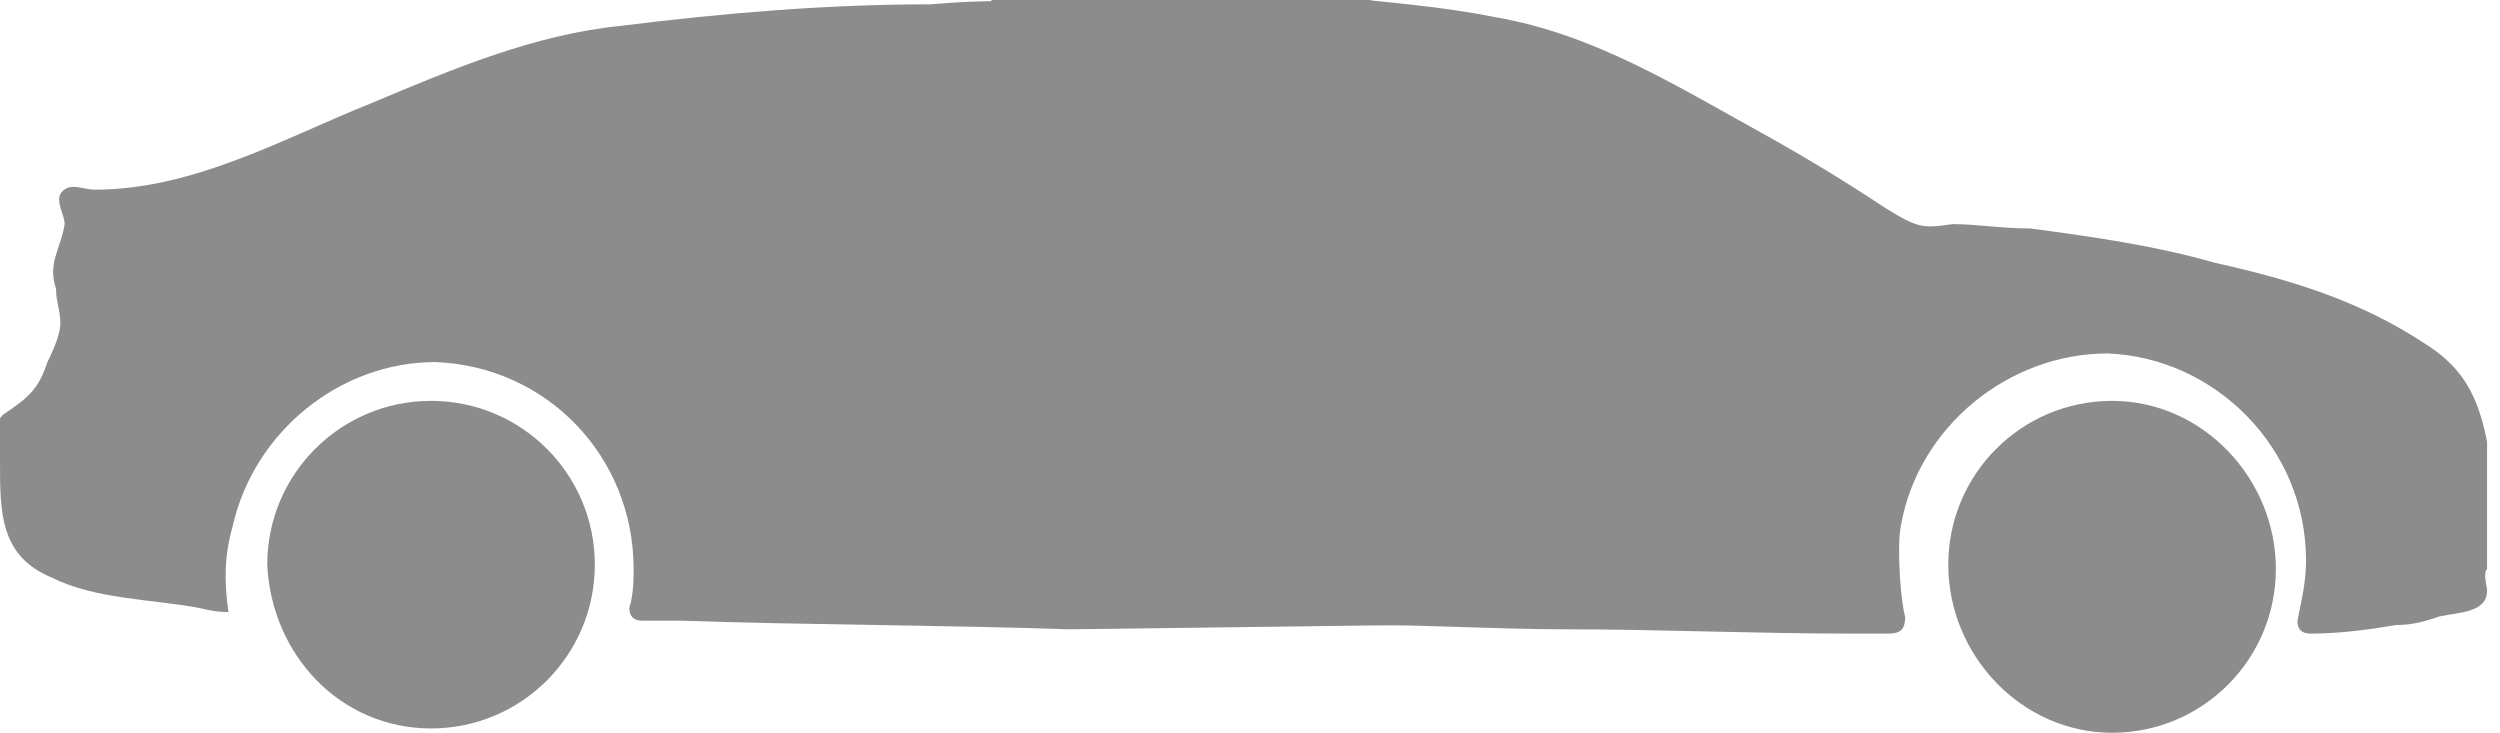 <svg width="58" height="17" viewBox="0 0 58 17" fill="none" xmlns="http://www.w3.org/2000/svg">
<g clip-path="url(#clip0)">
<path d="M10 16.9C12.1 16.9 13.8 15.2 13.8 13.1C13.8 11 12.1 9.3 10 9.3C7.9 9.3 6.2 11 6.2 13.1C6.3 15.2 7.9 16.9 10 16.9Z" fill="#8C8C8C"/>
<path d="M24.8 0.1V14.6C21.8 14.5 18.8 14.5 15.8 14.4H14.9C14.7 14.4 14.6 14.3 14.6 14.1C14.7 13.8 14.7 13.4 14.7 13.2C14.7 10.6 12.7 8.5 10.1 8.4C7.9 8.4 5.9 10 5.4 12.2C5.2 12.9 5.2 13.5 5.3 14.2C5.2 14.2 5 14.2 4.6 14.1C3.5 13.9 2.2 13.9 1.2 13.4C-1.54972e-06 12.9 -1.49012e-06 11.9 -1.49012e-06 10.7C-1.49012e-06 10.4 -0.2 9.8 0.1 9.6C0.7 9.2 0.9 9 1.1 8.4C1.3 8 1.4 7.7 1.4 7.5C1.4 7.2 1.3 7 1.3 6.7C1.1 6.1 1.4 5.8 1.5 5.2C1.5 5 1.3 4.7 1.4 4.5C1.6 4.2 1.9 4.4 2.2 4.4C4.5 4.4 6.6 3.2 8.6 2.4C10.5 1.6 12.4 0.8 14.4 0.6C16.8 0.3 19.2 0.1 21.6 0.1C22.7 2.44156e-05 23.8 2.44156e-05 24.8 0.1Z" fill="#8C8C8C"/>
<path d="M49 17C51.1 17 52.8 15.3 52.8 13.2C52.8 11.1 51.1 9.3 49 9.3C46.9 9.3 45.2 11 45.2 13.1C45.2 15.2 46.9 17 49 17Z" fill="#8C8C8C"/>
<path d="M57.7 13.7C57.7 14.2 57.1 14.2 56.6 14.3C56.3 14.4 56 14.5 55.6 14.5C55 14.6 54.3 14.7 53.6 14.7C53.4 14.7 53.3 14.6 53.3 14.4C53.4 13.9 53.5 13.5 53.5 13C53.5 10.4 51.4 8.3 48.9 8.2C46.6 8.2 44.5 9.9 44.1 12.2C44 12.7 44.1 14 44.2 14.3C44.2 14.6 44.1 14.7 43.8 14.7H43C40.7 14.7 38.5 14.6 36.3 14.6C34.8 14.6 33.2 14.5 31.7 14.5V0C32.7 0.1 33.7 0.2 34.7 0.4C37 0.8 38.9 2 40.9 3.1C41.8 3.6 42.8 4.2 43.7 4.8C44.5 5.3 44.6 5.3 45.3 5.2C45.9 5.2 46.4 5.3 47.1 5.3C48.6 5.5 50 5.7 51.4 6.1C53.2 6.5 54.8 7 56.3 8C57.4 8.7 57.6 9.6 57.8 10.8C57.9 11.3 57.9 11.8 57.8 12.4C57.8 12.7 57.7 13 57.7 13.2C57.6 13.3 57.7 13.6 57.7 13.7Z" fill="#8C8C8C"/>
<path d="M23 0H31.801L32.6 14.5L24.8 14.6L23 0Z" fill="#8C8C8C"/>
</g>
<defs>
<clipPath id="clip0">
<rect width="57.7" height="17" fill="white"/>
</clipPath>
</defs>
</svg>
